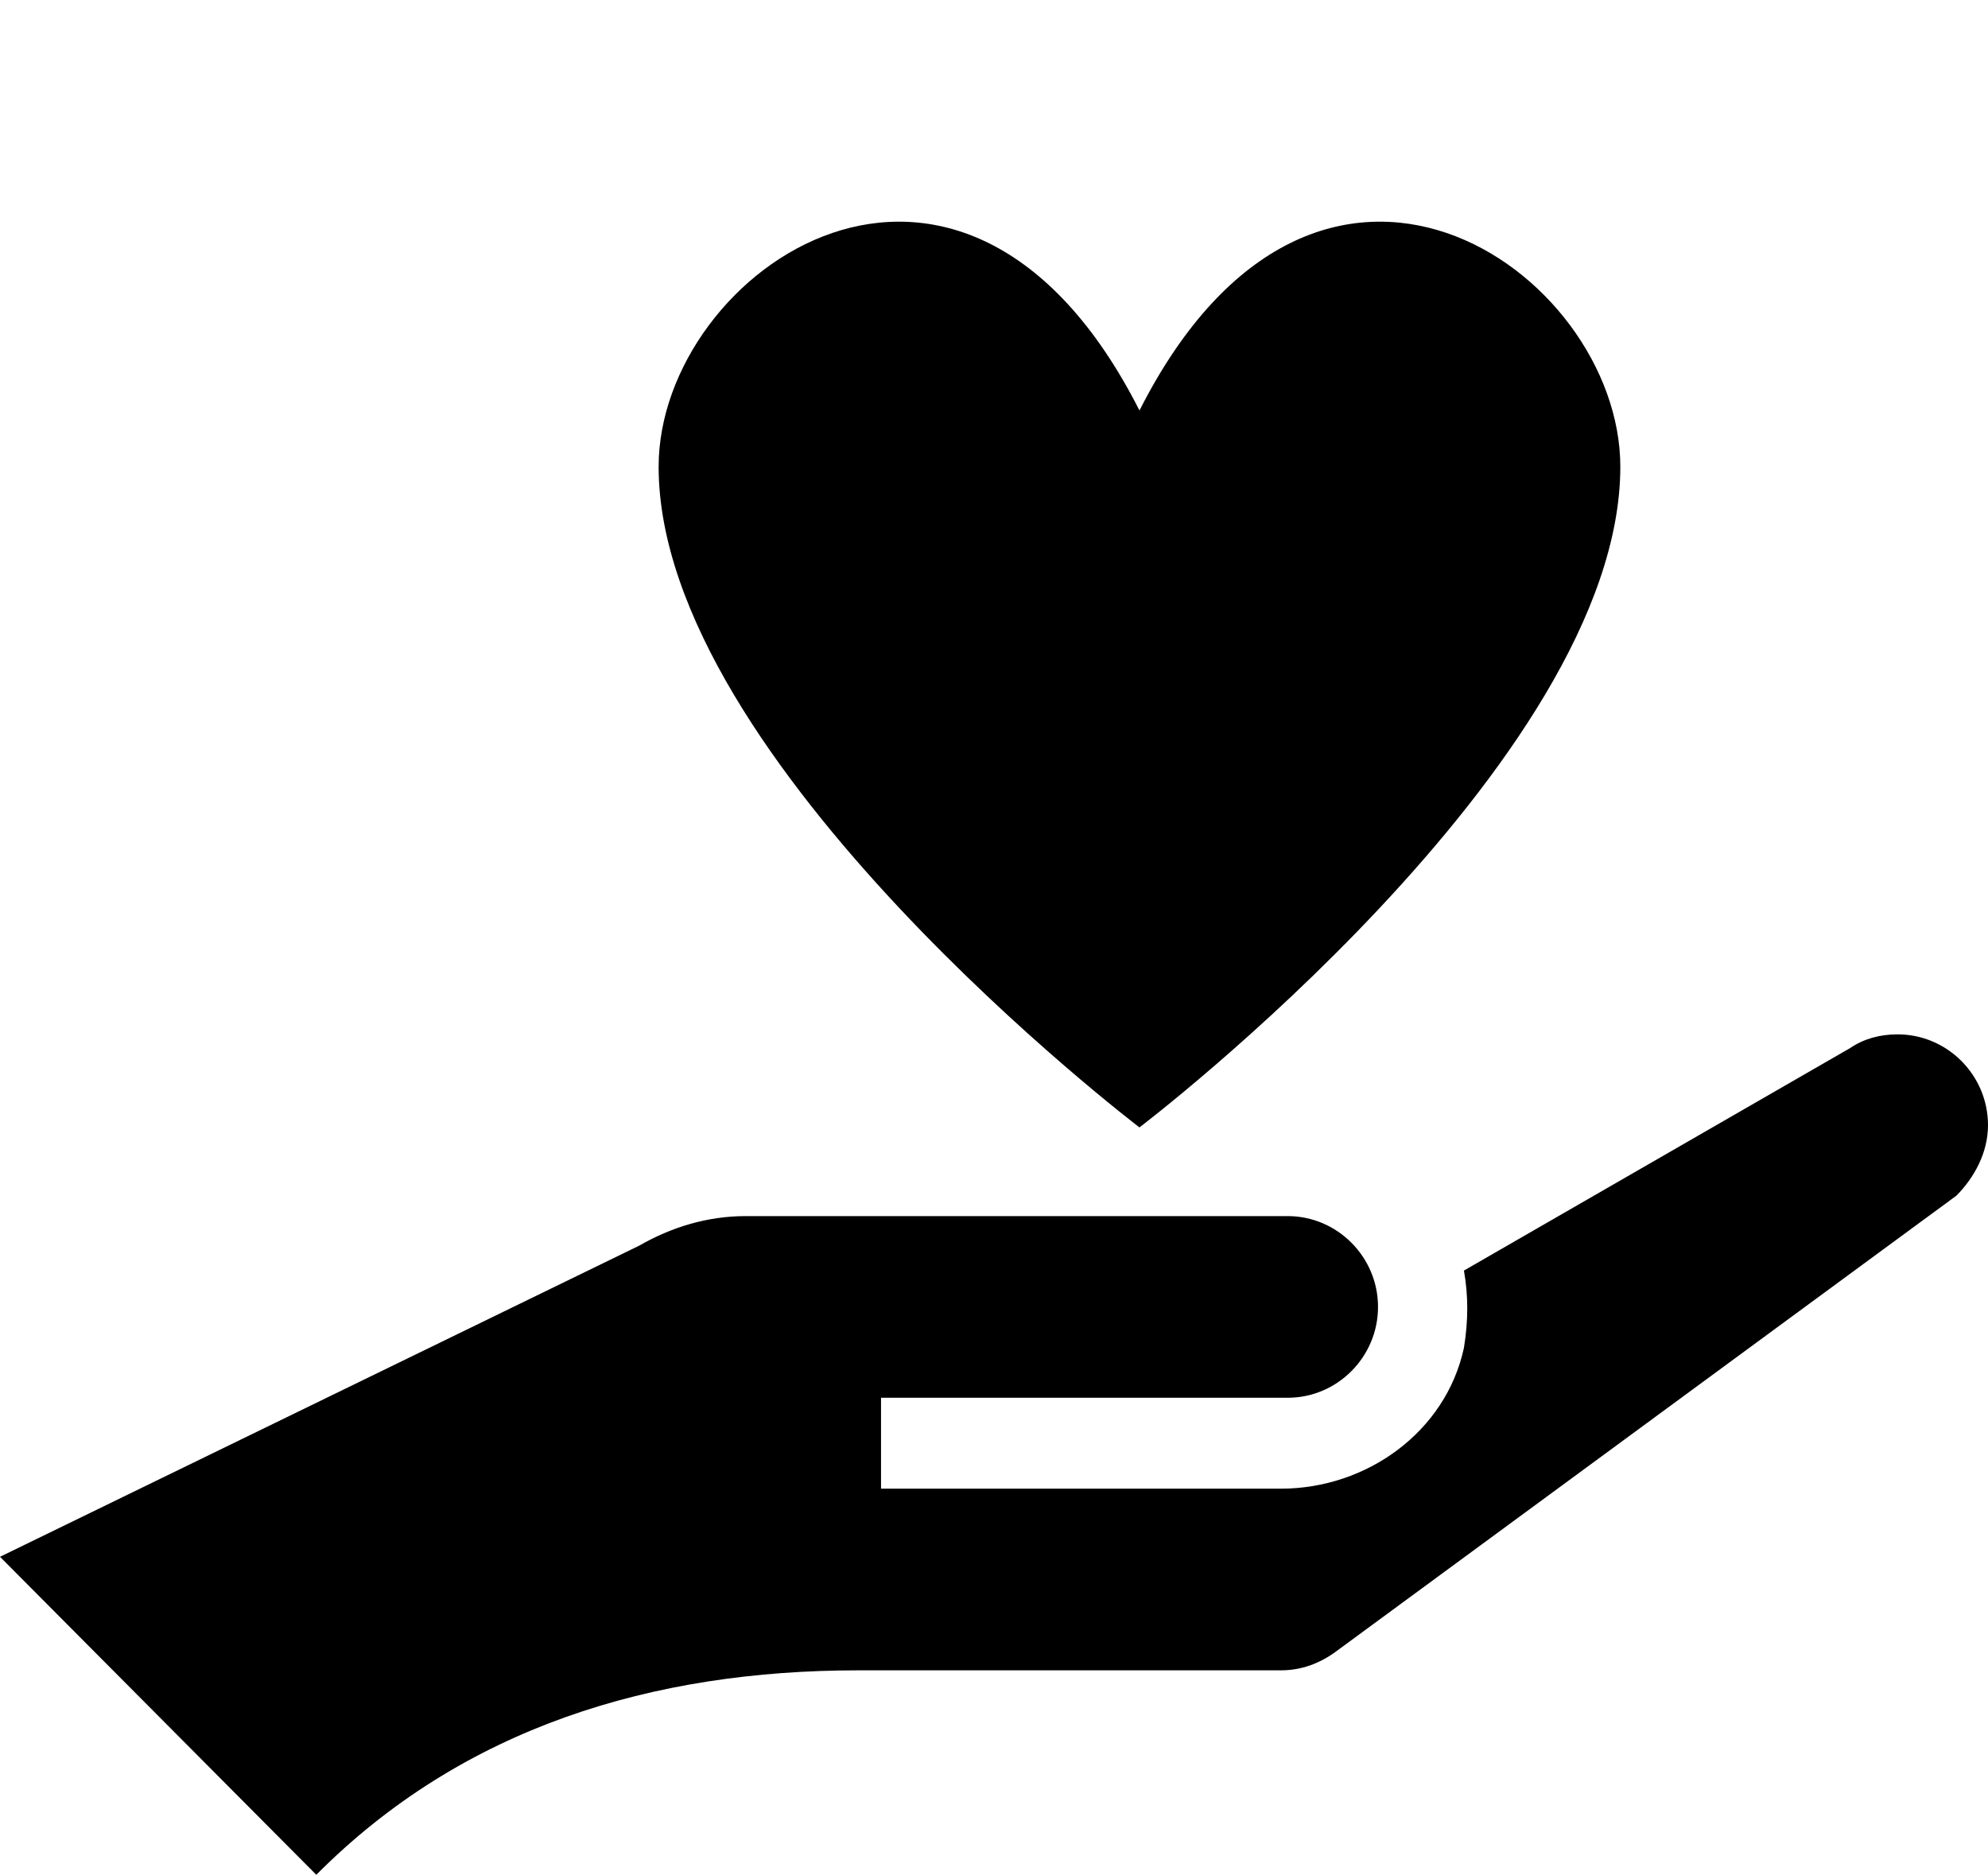 <svg width="246" height="232" xmlns="http://www.w3.org/2000/svg" xmlns:xlink="http://www.w3.org/1999/xlink" overflow="hidden"><defs><clipPath id="clip0"><rect x="3207" y="1215" width="246" height="232"/></clipPath><clipPath id="clip1"><rect x="3263" y="1215" width="169" height="167"/></clipPath><clipPath id="clip2"><rect x="3263" y="1215" width="169" height="167"/></clipPath><clipPath id="clip3"><rect x="3263" y="1215" width="169" height="167"/></clipPath></defs><g clip-path="url(#clip0)" transform="translate(-3207 -1215)"><g clip-path="url(#clip1)"><g clip-path="url(#clip2)"><g clip-path="url(#clip3)"><path d="M83.5 50.796C61.581 7.306 24.354 33.4 24.354 57.754 24.354 94.285 83.5 139.514 83.5 139.514 83.5 139.514 142.646 94.285 142.646 57.754 142.646 33.4 105.419 7.306 83.5 50.796Z" transform="matrix(1.006 0 0 1 3264 1215)"/></g></g></g><path d="M3453 1354.24C3453 1348.06 3447.97 1343 3441.82 1343 3439.58 1343 3437.62 1343.56 3435.95 1344.69L3388.15 1372.23C3388.7 1375.32 3388.7 1378.42 3388.15 1381.79 3385.91 1392.19 3376.12 1399.22 3365.5 1399.22L3316.02 1399.22 3316.02 1387.97 3366.34 1387.97C3372.49 1387.97 3377.52 1382.91 3377.52 1376.73 3377.52 1370.55 3372.49 1365.49 3366.34 1365.49 3366.34 1365.49 3299.81 1365.49 3299.25 1365.49 3294.5 1365.49 3290.02 1366.89 3286.11 1369.14L3207 1407.65 3246.14 1447C3264.31 1428.73 3287.79 1421.7 3313.23 1421.7L3365.5 1421.7C3368.02 1421.7 3370.25 1420.86 3372.21 1419.45L3449.09 1362.96C3451.32 1360.71 3453 1357.62 3453 1354.24Z" fill-rule="evenodd"/></g></svg>